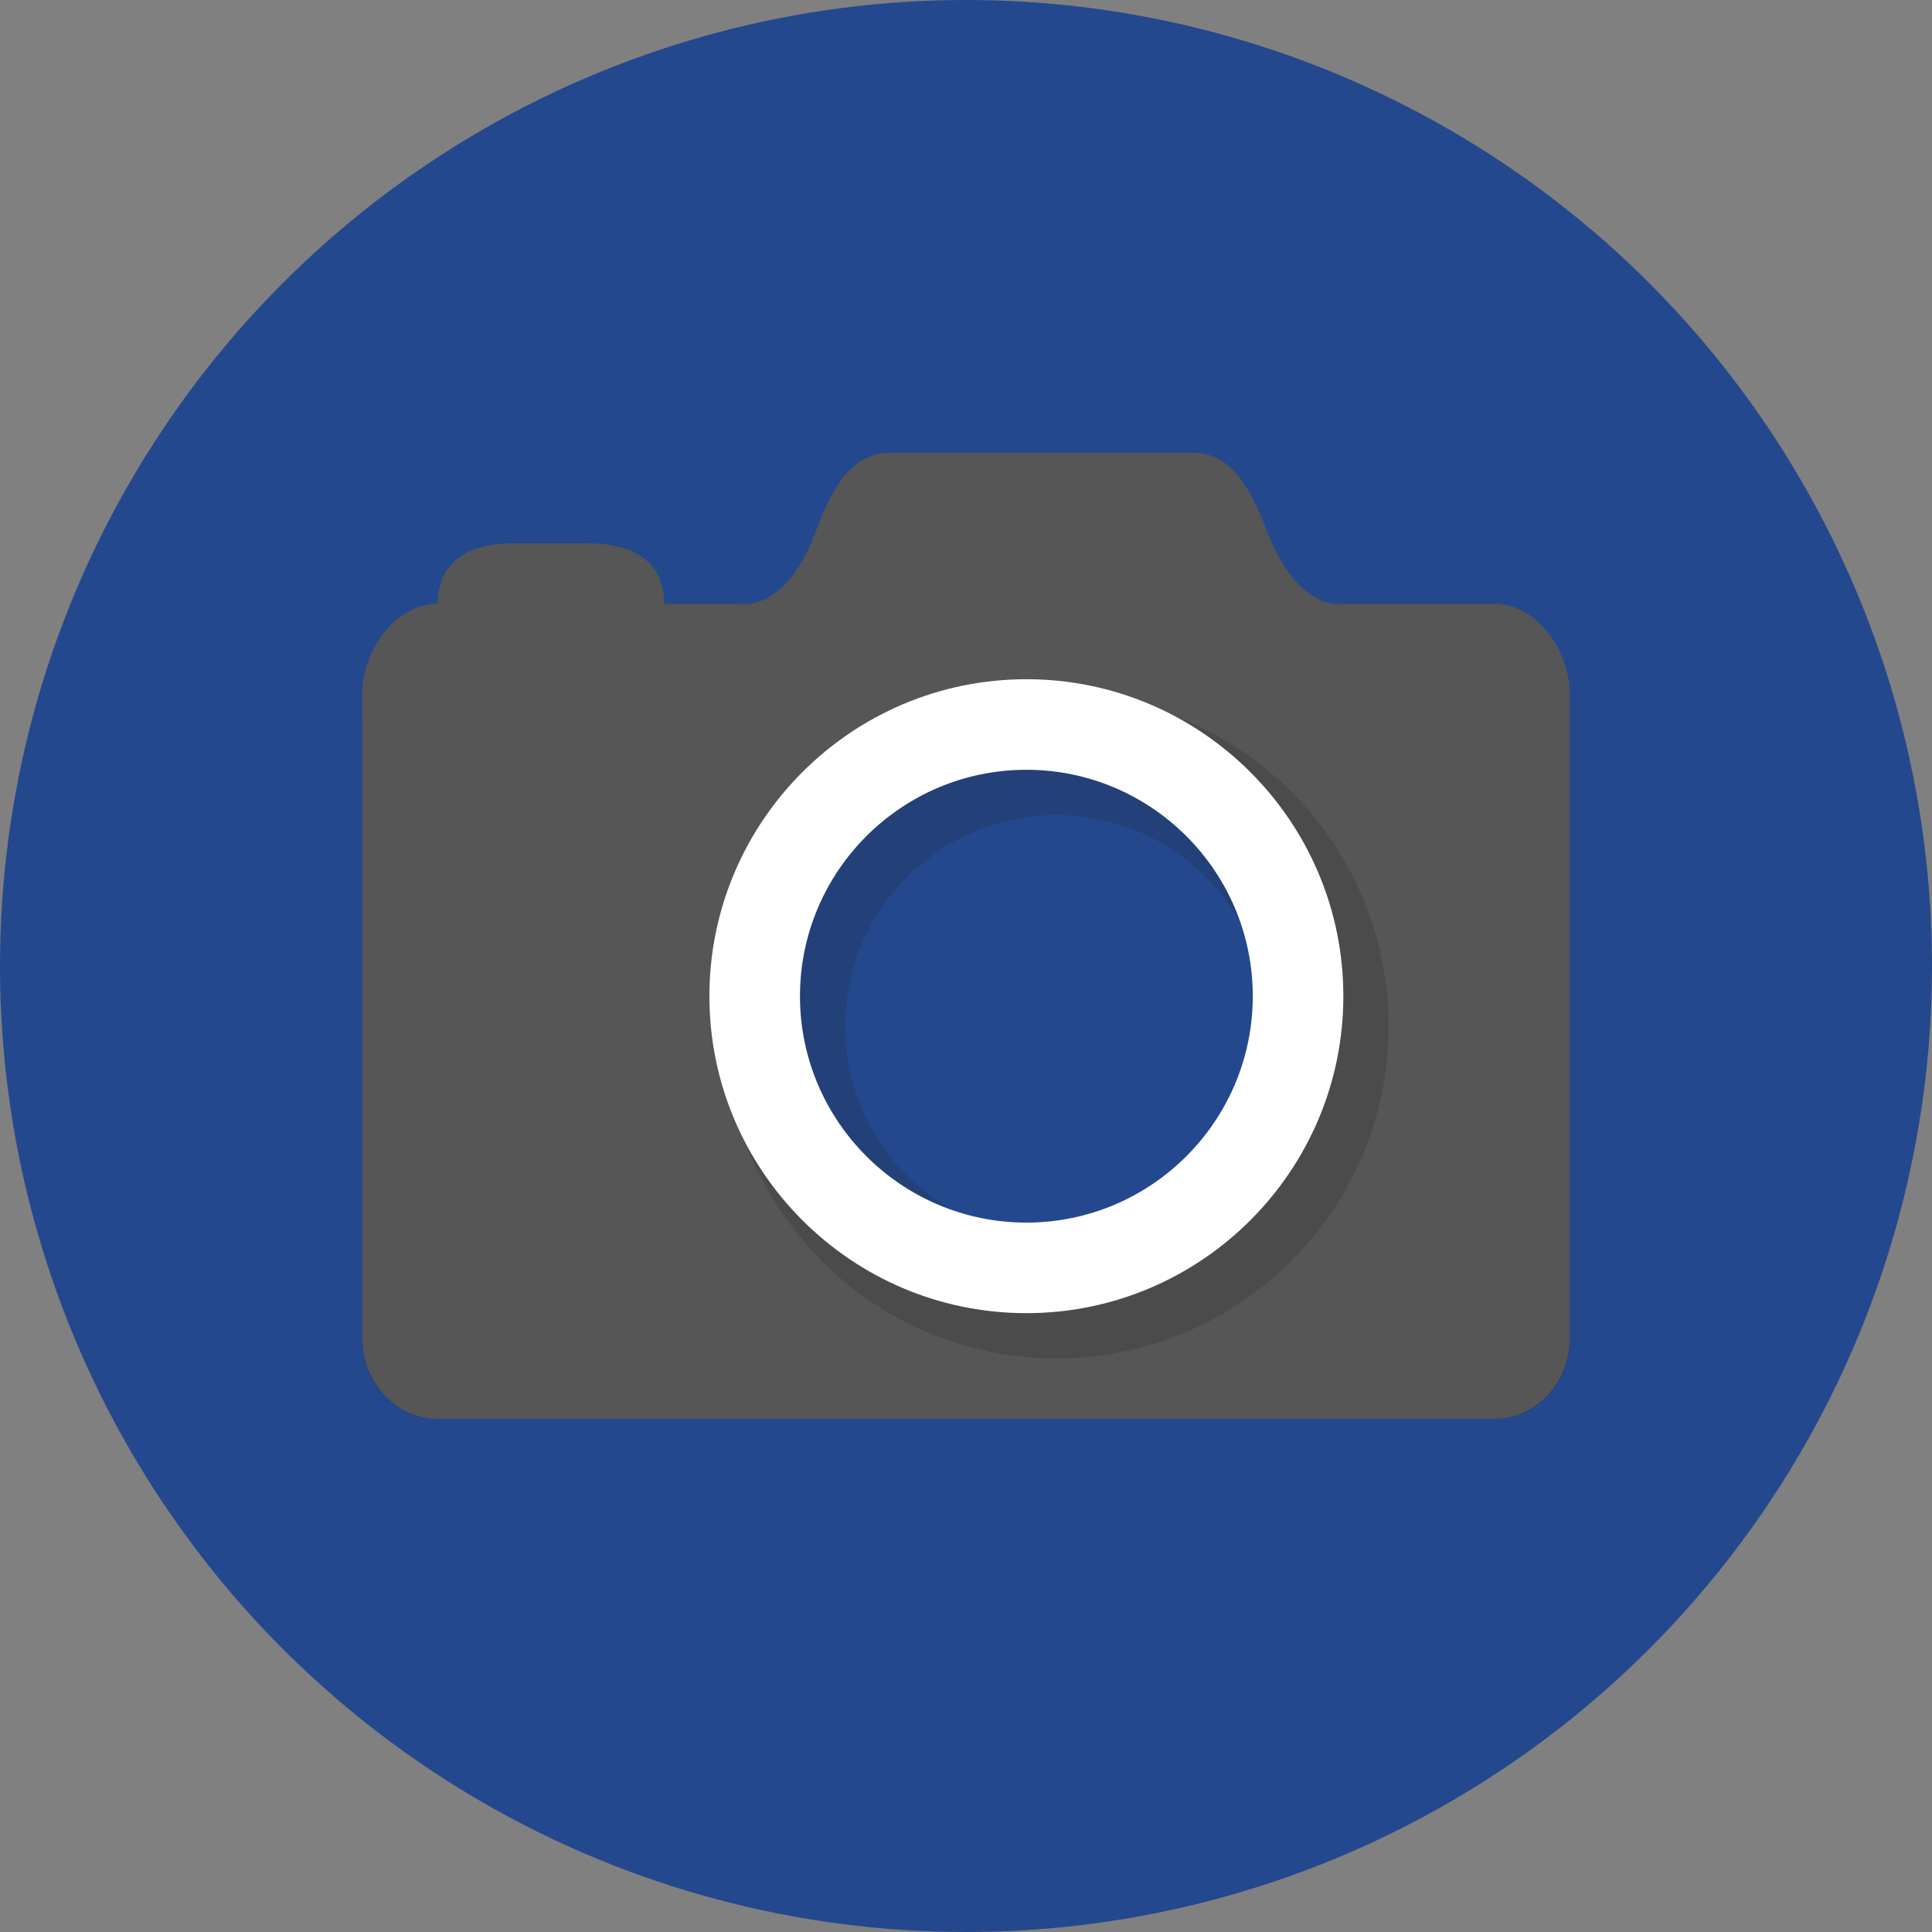 <?xml version="1.0" encoding="UTF-8"?>
<svg width="64px" height="64px" viewBox="0 0 64 64" version="1.1" xmlns="http://www.w3.org/2000/svg" xmlns:xlink="http://www.w3.org/1999/xlink">
    <rect x="0" y="0" width="64" height="64" fill="#808080" stroke="none"/>
    <!-- Generator: Sketch 49.1 (51147) - http://www.bohemiancoding.com/sketch -->
    <title>Untitled</title>
    <desc>Created with Sketch.</desc>
    <defs></defs>
    <g id="Page-1" stroke="none" stroke-width="1" fill="none" fill-rule="evenodd">
        <g id="icon" fill-rule="nonzero">
            <circle id="Oval" fill="#24488E" cx="32" cy="32" r="32"></circle>
            <g id="Group" transform="translate(12, 15)">
                <g id="Shape" opacity="0.379" transform="translate(0, 1)" fill="#231F20">
                    <path d="M37.5,5.166 L32.5,5.166 C32.5,5.166 31.055,5.166 30,2.583 C29.463,1.268 28.88,0 27.5,0 L17.5,0 C16.12,0 15.52,1.26 15,2.584 C13.985,5.167 12.5,5.167 12.5,5.167 L10,5.167 C10,3.741 8.88,2.584 7.5,2.584 L5,2.584 C3.62,2.584 2.5,3.741 2.5,5.167 C1.12,5.167 0,6.325 0,7.751 L0,28.417 C0,29.842 1.12,31 2.5,31 L37.5,31 C38.88,31 40,29.842 40,28.416 L40,7.75 C40,6.324 38.88,5.166 37.5,5.166 Z"></path>
                </g>
                <path d="M37.5,5 L32.5,5 C32.5,5 31.055,5.333 30,2.667 C29.463,1.309 28.88,0 27.5,0 L17.5,0 C16.12,0 15.52,1.301 15,2.667 C13.985,5.333 12.5,5 12.5,5 L10,5 C10,3.528 8.88,3 7.5,3 L5,3 C3.62,3 2.5,3.528 2.5,5 C1.12,5 0,6.528 0,8 L0,29.333 C0,30.805 1.12,32 2.5,32 L37.5,32 C38.88,32 40,30.805 40,29.333 L40,8 C40,6.528 38.88,5 37.5,5 Z" id="Shape" fill="#565656"></path>
                <circle id="Oval" fill="#24488E" cx="22" cy="18" r="9"></circle>
                <g id="Shape" opacity="0.2" transform="translate(12, 8)" fill="#231F20">
                    <g id="Group">
                        <path d="M11,22 C4.935,22 0,17.065 0,11 C0,4.935 4.935,0 11,0 C17.065,0 22,4.935 22,11 C22,17.065 17.065,22 11,22 Z M11,4 C7.141,4 4,7.141 4,11 C4,14.859 7.141,18 11,18 C14.859,18 18,14.859 18,11 C18,7.141 14.859,4 11,4 Z" id="Shape"></path>
                    </g>
                </g>
                <path d="M22,28.5 C16.21,28.5 11.5,23.79 11.5,18 C11.5,12.21 16.21,7.5 22,7.5 C27.79,7.5 32.5,12.21 32.5,18 C32.5,23.79 27.79,28.5 22,28.5 Z M22,10.5 C17.864,10.5 14.5,13.864 14.5,18 C14.5,22.136 17.864,25.5 22,25.5 C26.136,25.5 29.5,22.136 29.5,18 C29.5,13.864 26.136,10.5 22,10.5 Z" id="Shape" fill="#FFFFFF"></path>
            </g>
        </g>
    </g>
</svg>